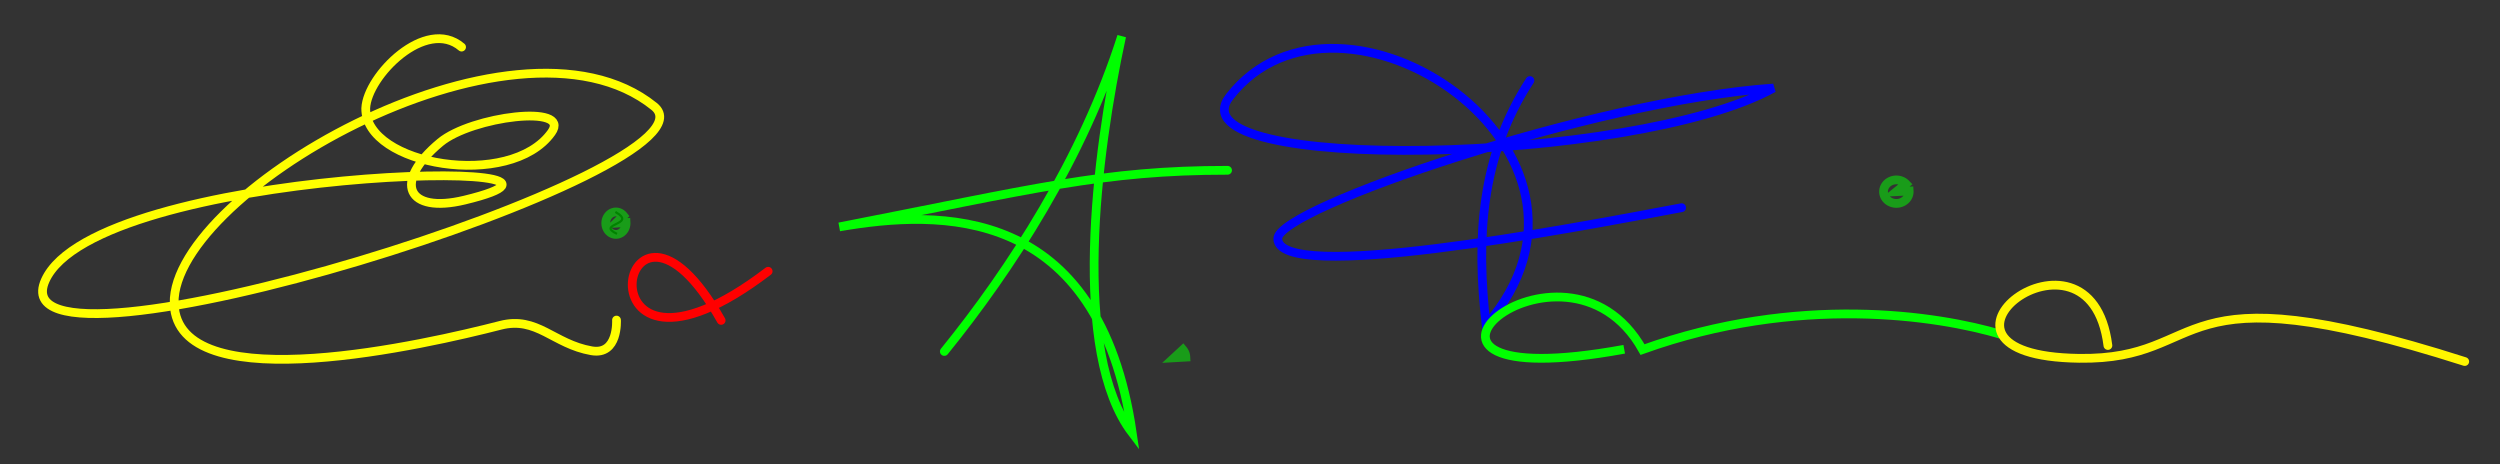<?xml version="1.0" encoding="UTF-8" standalone="no"?>
<!-- Created with Inkscape (http://www.inkscape.org/) -->

<svg
   xmlns:dc="http://purl.org/dc/elements/1.1/"
   xmlns:cc="http://creativecommons.org/ns#"
   xmlns:rdf="http://www.w3.org/1999/02/22-rdf-syntax-ns#"
   xmlns:svg="http://www.w3.org/2000/svg"
   xmlns="http://www.w3.org/2000/svg"
   xmlns:sodipodi="http://sodipodi.sourceforge.net/DTD/sodipodi-0.dtd"
   xmlns:inkscape="http://www.inkscape.org/namespaces/inkscape"
   id="svg3039"
   version="1.1"
   inkscape:version="0.48.4 r9939"
   width="1142"
   height="212"
   xml:space="preserve"
   sodipodi:docname="firman.tex"><rect width="100%" height="100%" fill="#333333" stroke="none"/><defs
     id="defs3043" /><sodipodi:namedview
     pagecolor="#ffffff"
     bordercolor="#666666"
     borderopacity="1"
     objecttolerance="10"
     gridtolerance="10"
     guidetolerance="10"
     inkscape:pageopacity="0"
     inkscape:pageshadow="2"
     inkscape:window-width="1280"
     inkscape:window-height="751"
     id="namedview3041"
     showgrid="false"
     inkscape:zoom="0.7244439"
     inkscape:cx="823.20777"
     inkscape:cy="-37.08855"
     inkscape:window-x="0"
     inkscape:window-y="0"
     inkscape:window-maximized="1"
     inkscape:current-layer="g3047" /><g
     id="g3047"
     inkscape:groupmode="layer"
     inkscape:label="firma"
     transform="matrix(1.25,0,0,-1.25,0,212)"><g
       id="g3049" /><path
       style="fill:none;stroke:#ffff00;stroke-width:4;stroke-linecap:round;stroke-linejoin:miter;stroke-miterlimit:4;stroke-opacity:1;stroke-dasharray:none"
       d="M 210.851,21.509 C 194.543,7.63 167.737,34.641 167.07,49.462 166.761,75.621 233.186,86.839 251.917,60.505 261.233,47.408 215.454,53.127 201.133,65.03 179.068,83.369 186,97.74 212.2,91.41 296.684,70.996 43.878,76.223 20.671,128.083 -3.479,182.049 334.042,77.045 298.801,48.614 234.321,-3.404 73.616,90.849 79.716,140.911 c 5.073,41.632 115.146,16.37 148.895,7.693 16.782,-4.315 24.126,8.571 41.596,11.632 12.36,2.166 11.413,-14.03 11.413,-14.03"
       id="path3055"
       inkscape:connector-curvature="0"
       transform="matrix(0.8,0,0,-0.8,0,169.6)"
       sodipodi:nodetypes="ccssssssssc" /><path
       style="fill:none;stroke:#000000;stroke-width:1px;stroke-linecap:butt;stroke-linejoin:miter;stroke-opacity:1"
       d="m 281.84,106.829 c -9.996,-4.763 9.67,-4.138 -0.732,-10.005"
       id="path3827"
       inkscape:connector-curvature="0"
       transform="matrix(0.8,0,0,-0.8,0,169.6)"
       sodipodi:nodetypes="cc" /><path
       style="fill:none;stroke:#ff0000;stroke-width:4;stroke-linecap:round;stroke-linejoin:miter;stroke-miterlimit:4;stroke-opacity:1;stroke-dasharray:none"
       d="m 329.423,146.359 c -46.595,-82.894 -68.908,46.534 21.474,-22.45"
       id="path3829"
       inkscape:connector-curvature="0"
       transform="matrix(0.8,0,0,-0.8,0,169.6)"
       sodipodi:nodetypes="cc" /><path
       style="fill:none;stroke:#00ff00;stroke-width:4;stroke-linecap:round;stroke-linejoin:miter;stroke-miterlimit:4;stroke-opacity:1;stroke-dasharray:none"
       d="M 431.363,160.554 C 461.855,122.93 494.566,72.434 512.377,16.584 500.677,70.393 489.179,161.004 517.233,197.822 501.881,92.972 429.226,95.724 383.383,103.656 472.496,86.273 503.777,77.791 560.751,77.791"
       id="path3831"
       inkscape:connector-curvature="0"
       transform="matrix(0.8,0,0,-0.8,0,169.6)"
       sodipodi:nodetypes="ccccc" /><path
       style="fill:none;stroke:#0000ff;stroke-width:4;stroke-linecap:round;stroke-linejoin:miter;stroke-miterlimit:4;stroke-opacity:1;stroke-dasharray:none"
       d="M 698.865,36.796 C 676.317,71.451 674.297,108.737 678.856,148.556 748.225,69.023 611.812,-20.244 561.727,44.116 534.212,79.475 746.389,75.414 810.137,40.212 728.544,45.869 583.543,95.047 583.689,109.025 c 0.217,20.789 131.281,-4.125 184.477,-14.153"
       id="path3833"
       inkscape:connector-curvature="0"
       transform="matrix(0.8,0,0,-0.8,0,169.6)"
       sodipodi:nodetypes="ccscsc" /><path
       style="fill:none;stroke:#00ff00;stroke-width:4;stroke-linecap:butt;stroke-linejoin:miter;stroke-miterlimit:4;stroke-opacity:1;stroke-dasharray:none"
       d="m 741.948,159.546 c -128.628,23.562 -27.766,-64.109 8.366,0.133 71.047,-25.48 134.804,-15.553 163.692,-6.951"
       id="path3835"
       inkscape:connector-curvature="0"
       transform="matrix(0.8,0,0,-0.8,0,169.6)"
       sodipodi:nodetypes="ccc" /><path
       sodipodi:type="arc"
       style="opacity:0.512;fill:none;stroke:#00ff00;stroke-width:4;stroke-linecap:round;stroke-linejoin:miter;stroke-miterlimit:4;stroke-opacity:1;stroke-dasharray:none"
       id="path3837"
       sodipodi:cx="281.35172"
       sodipodi:cy="101.9483"
       sodipodi:rx="4.6363249"
       sodipodi:ry="5.1243591"
       d="m 285.981,101.668 a 4.636,5.124 0 1 1 -1.156,-3.113 l -3.474,3.394 z"
       transform="matrix(0.8,0,0,-0.8,0,169.6)"
       sodipodi:start="6.2284327"
       sodipodi:end="11.842485" /><path
       sodipodi:type="arc"
       style="opacity:0.512;fill:none;stroke:#00ff00;stroke-width:4;stroke-linecap:round;stroke-linejoin:miter;stroke-miterlimit:4;stroke-opacity:1;stroke-dasharray:none"
       id="path3839"
       sodipodi:cx="536.34955"
       sodipodi:cy="163.44061"
       sodipodi:rx="5.3683763"
       sodipodi:ry="5.6123934"
       d="m 541.71,163.133 a 5.368,5.612 0 0 0 -1.338,-3.41 l -4.022,3.717 z"
       transform="matrix(0.8,0,0,-0.8,0,169.6)"
       sodipodi:start="6.2284327"
       sodipodi:end="5.5592997" /><path
       sodipodi:type="arc"
       style="opacity:0.512;fill:none;stroke:#00ff00;stroke-width:4;stroke-linecap:round;stroke-linejoin:miter;stroke-miterlimit:4;stroke-opacity:1;stroke-dasharray:none"
       id="path3841"
       sodipodi:cx="866.26068"
       sodipodi:cy="87.5513"
       sodipodi:rx="5.85641"
       sodipodi:ry="5.3683763"
       d="m 872.108,87.258 a 5.856,5.368 0 1 1 -1.46,-3.262 l -4.388,3.555 z"
       transform="matrix(0.8,0,0,-0.8,0,169.6)"
       sodipodi:start="6.2284327"
       sodipodi:end="11.842485" /><path
       style="fill:none;stroke:#fff600;stroke-width:4;stroke-linecap:round;stroke-linejoin:miter;stroke-miterlimit:4;stroke-opacity:1;stroke-dasharray:none"
       d="m 962.891,157.828 c -8.176,-64.742 -98.154,4.651 -13.177,5.856 61.413,0.871 37.884,-42.737 176.18,1.464"
       id="path3843"
       inkscape:connector-curvature="0"
       transform="matrix(0.8,0,0,-0.8,0,169.6)"
       sodipodi:nodetypes="csc" /></g></svg>
